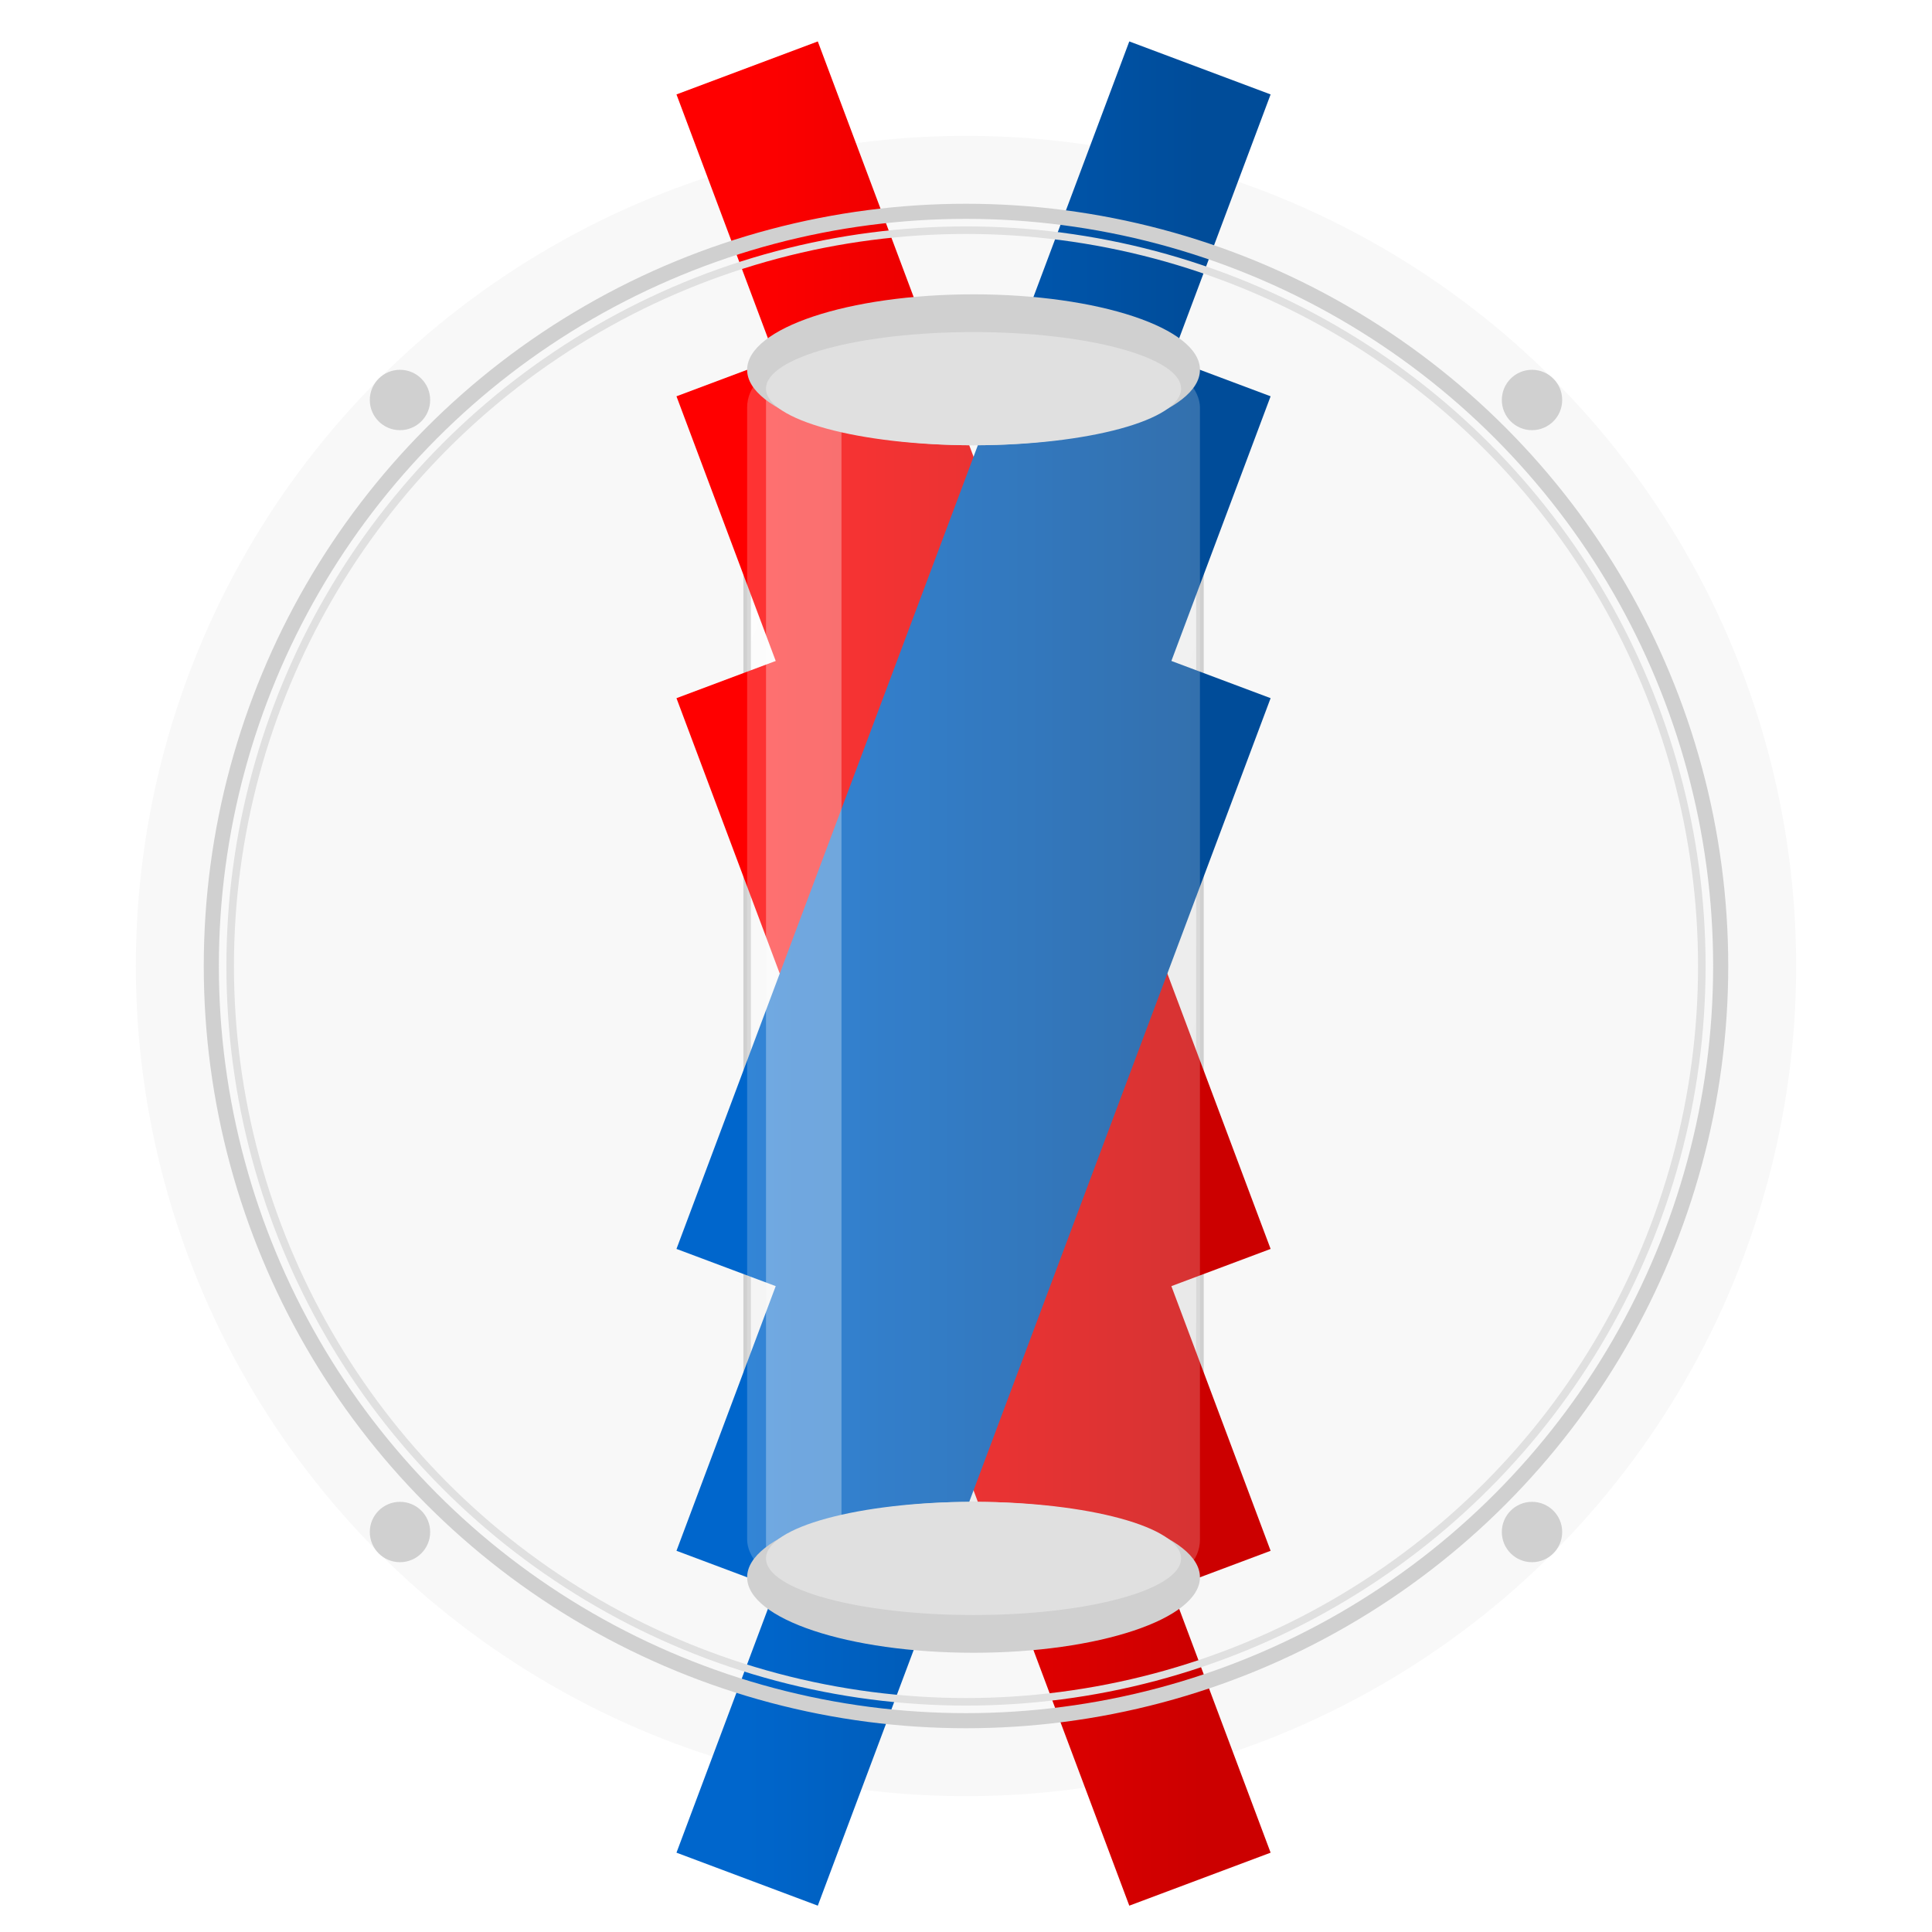 <?xml version="1.0" encoding="UTF-8"?>
<svg width="32px" height="32px" viewBox="0 0 512 512" version="1.1" xmlns="http://www.w3.org/2000/svg">
    <defs>
        <linearGradient id="chrome" x1="0%" y1="0%" x2="100%" y2="100%">
            <stop offset="0%" style="stop-color:#FFFFFF"/>
            <stop offset="50%" style="stop-color:#F0F0F0"/>
            <stop offset="100%" style="stop-color:#E0E0E0"/>
        </linearGradient>
        <linearGradient id="red-stripe" x1="0%" y1="0%" x2="100%" y2="0%">
            <stop offset="0%" style="stop-color:#FF0000"/>
            <stop offset="100%" style="stop-color:#CC0000"/>
        </linearGradient>
        <linearGradient id="blue-stripe" x1="0%" y1="0%" x2="100%" y2="0%">
            <stop offset="0%" style="stop-color:#0066CC"/>
            <stop offset="100%" style="stop-color:#004C99"/>
        </linearGradient>
        <filter id="shadow" x="-20%" y="-20%" width="140%" height="140%">
            <feGaussianBlur in="SourceAlpha" stdDeviation="2"/>
            <feOffset dx="2" dy="2" result="offsetblur"/>
            <feComponentTransfer>
                <feFuncA type="linear" slope="0.5"/>
            </feComponentTransfer>
            <feMerge>
                <feMergeNode/>
                <feMergeNode in="SourceGraphic"/>
            </feMerge>
        </filter>
    </defs>

    <!-- Background Circle -->
    <circle cx="256" cy="256" r="240" fill="#FFFFFF"/>
    <circle cx="256" cy="256" r="220" fill="#F8F8F8"/>
    
    <!-- Main Barber Pole -->
    <g transform="translate(256, 256)" filter="url(#shadow)">
        <!-- Base Pole -->
        <rect x="-60" y="-160" width="120" height="320" rx="10" fill="url(#chrome)" stroke="#D0D0D0" stroke-width="2"/>
        
        <!-- Stripes -->
        <g>
            <!-- Red Stripes -->
            <path d="M-60,-160 L60,160" stroke="url(#red-stripe)" stroke-width="40"/>
            <path d="M-60,-80 L60,240" stroke="url(#red-stripe)" stroke-width="40"/>
            <path d="M-60,-240 L60,80" stroke="url(#red-stripe)" stroke-width="40"/>
            
            <!-- Blue Stripes -->
            <path d="M60,-160 L-60,160" stroke="url(#blue-stripe)" stroke-width="40"/>
            <path d="M60,-80 L-60,240" stroke="url(#blue-stripe)" stroke-width="40"/>
            <path d="M60,-240 L-60,80" stroke="url(#blue-stripe)" stroke-width="40"/>
        </g>
        
        <!-- White Highlights -->
        <rect x="-60" y="-160" width="120" height="320" rx="10" fill="#FFFFFF" opacity="0.2"/>
        <rect x="-55" y="-160" width="20" height="320" fill="#FFFFFF" opacity="0.3"/>
        
        <!-- Top Cap -->
        <ellipse cx="0" cy="-160" rx="60" ry="20" fill="#D0D0D0"/>
        <ellipse cx="0" cy="-155" rx="55" ry="15" fill="#E0E0E0"/>
        
        <!-- Bottom Cap -->
        <ellipse cx="0" cy="160" rx="60" ry="20" fill="#D0D0D0"/>
        <ellipse cx="0" cy="155" rx="55" ry="15" fill="#E0E0E0"/>
    </g>
    
    <!-- Decorative Border -->
    <circle cx="256" cy="256" r="200" fill="none" stroke="#D0D0D0" stroke-width="4"/>
    <circle cx="256" cy="256" r="195" fill="none" stroke="#E0E0E0" stroke-width="2"/>
    
    <!-- Corner Accents -->
    <g fill="#D0D0D0">
        <circle cx="106" cy="106" r="8"/>
        <circle cx="406" cy="106" r="8"/>
        <circle cx="106" cy="406" r="8"/>
        <circle cx="406" cy="406" r="8"/>
    </g>
</svg>
